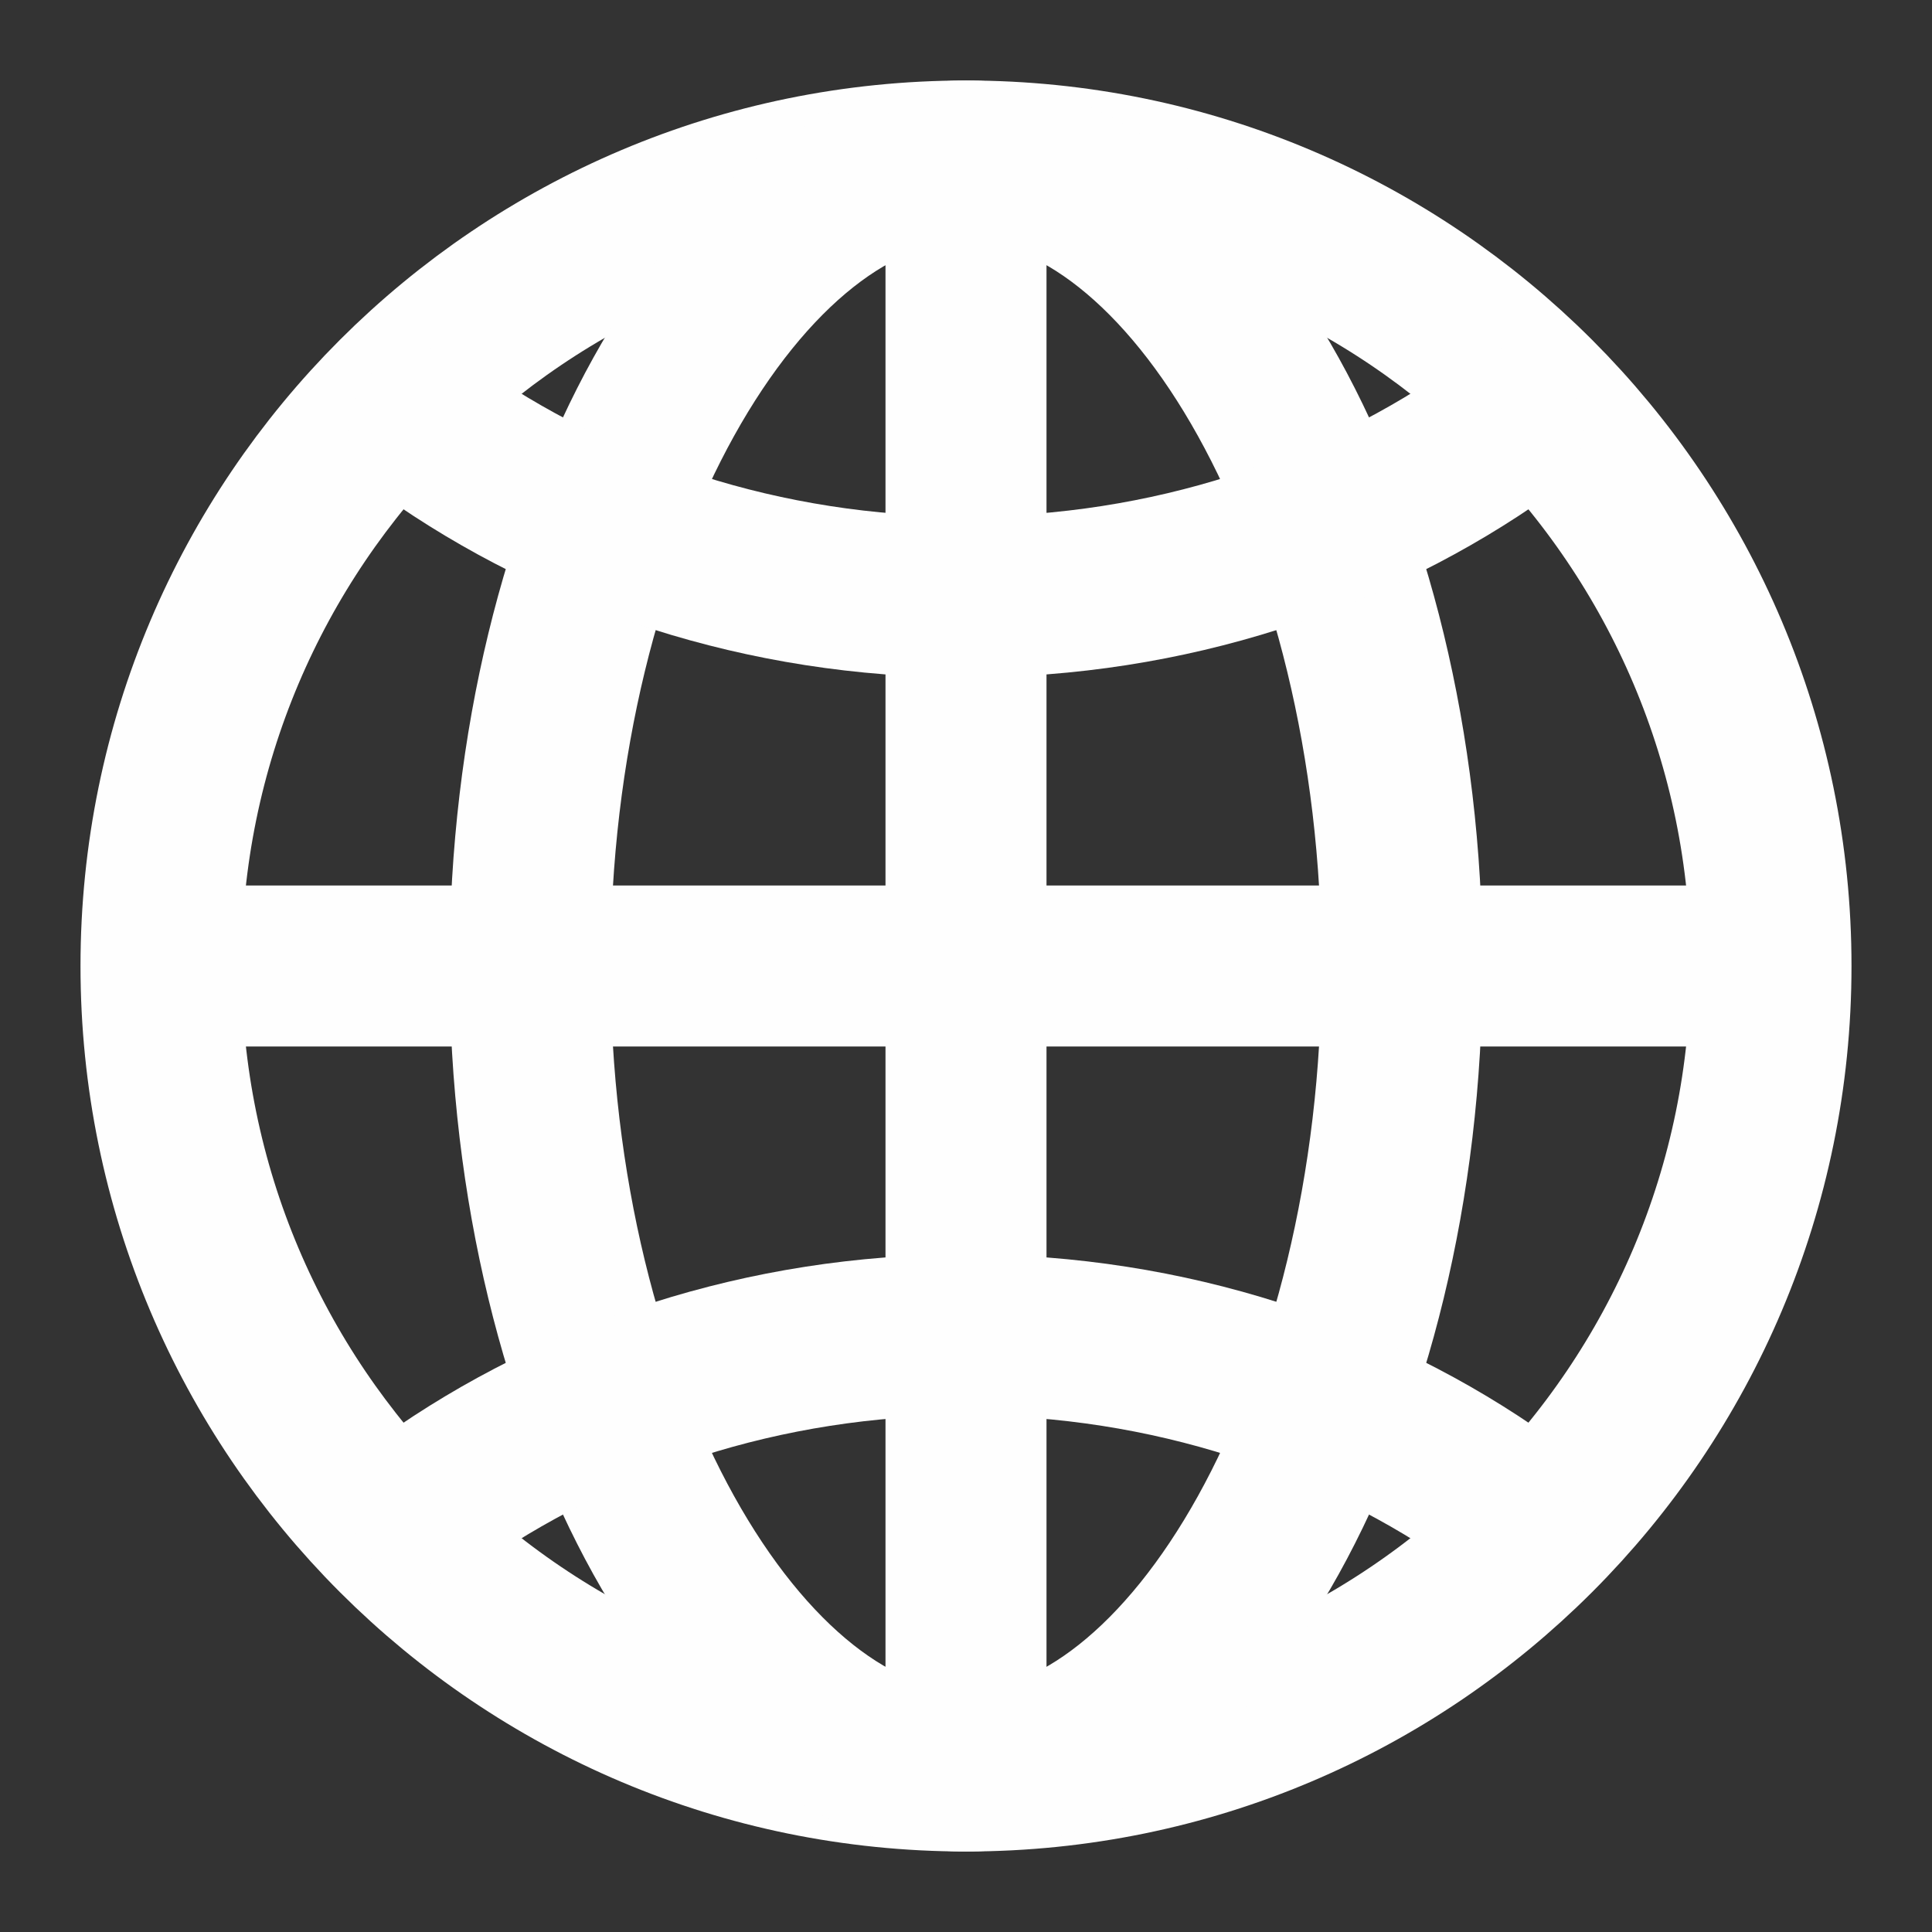 <svg width="12" height="12" viewBox="0 0 12 12" fill="none" xmlns="http://www.w3.org/2000/svg">
<rect x="0" y="0" width="12" height="12" fill="#333333" stroke="none"/>
<path d="M6 1C3.239 1 1 3.239 1 6C1 8.761 3.239 11 6 11C8.761 11 11 8.761 11 6C11 3.239 8.761 1 6 1Z" stroke="#FEFEFE" stroke-miterlimit="10"/>
<path d="M6 1C4.604 1 3.292 3.239 3.292 6C3.292 8.761 4.604 11 6 11C7.396 11 8.708 8.761 8.708 6C8.708 3.239 7.396 1 6 1Z" stroke="#FEFEFE" stroke-miterlimit="10"/>
<path d="M2.667 2.667C3.586 3.319 4.743 3.708 6 3.708C7.257 3.708 8.414 3.319 9.333 2.667" stroke="#FEFEFE" stroke-linecap="round" stroke-linejoin="round"/>
<path d="M9.333 9.333C8.414 8.681 7.257 8.291 6 8.291C4.743 8.291 3.586 8.681 2.667 9.333" stroke="#FEFEFE" stroke-linecap="round" stroke-linejoin="round"/>
<path d="M6 1V11" stroke="#FEFEFE" stroke-miterlimit="10"/>
<path d="M11 6H1" stroke="#FEFEFE" stroke-miterlimit="10"/>
</svg>
